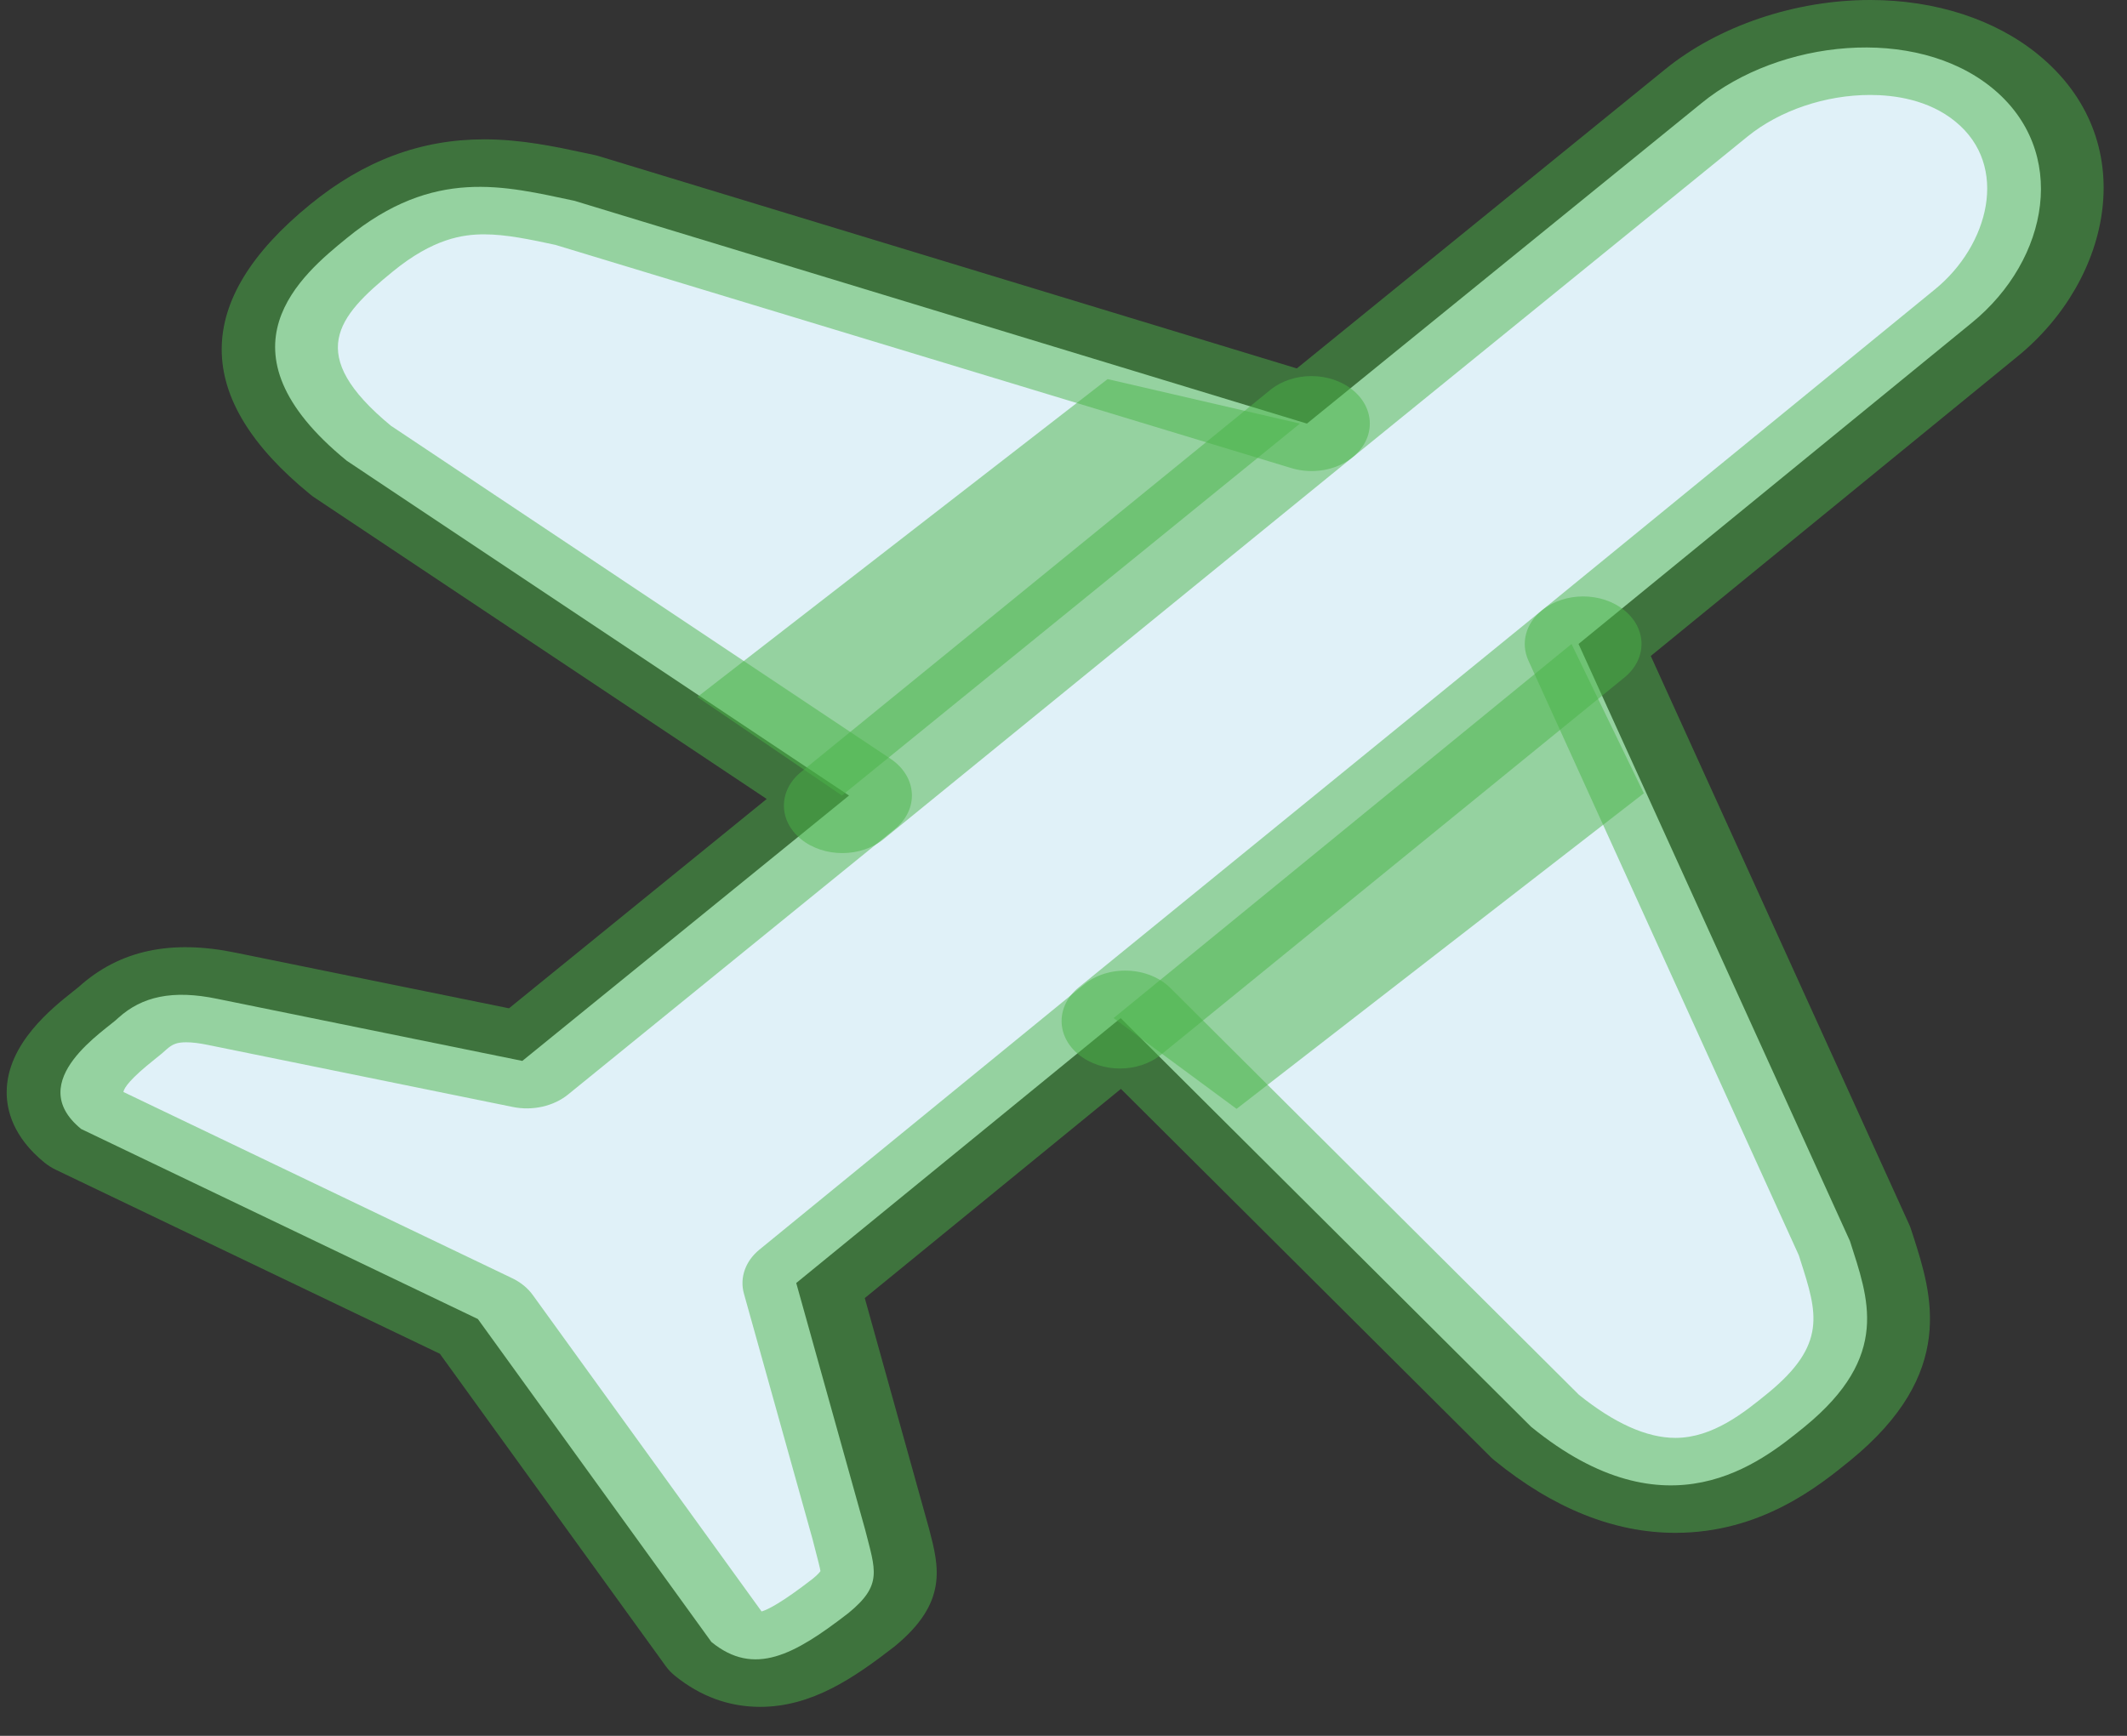 <svg width="49" height="40" viewBox="0 0 49 40" fill="none" xmlns="http://www.w3.org/2000/svg">
<rect x="0" y="0" width="49" height="40" fill="#333333" stroke="none"/>
<path d="M45.892 2.026C44.113 0.576 40.991 0.915 39.203 2.373L30.108 9.761L13.237 4.628C11.623 4.287 9.997 3.847 7.992 5.485C6.971 6.317 4.846 8.052 7.992 10.62L19.559 18.332L12.033 24.447L5.012 23.018C3.967 22.799 3.267 22.969 2.733 23.449C2.464 23.724 0.509 24.905 1.87 26.016L11.009 30.395L16.389 37.837C17.375 38.641 18.294 38.139 19.546 37.17C20.34 36.521 20.168 36.188 19.929 35.243L18.343 29.565L25.817 23.461L35.273 32.879C38.422 35.446 40.547 33.712 41.571 32.879C43.574 31.242 43.036 29.915 42.618 28.599L36.365 14.839L45.425 7.438C47.212 5.98 47.67 3.477 45.892 2.026Z" fill="#E0F1F8"/>
<path d="M29.946 9.761L25.516 8.736L16.065 16.061L19.396 18.331L29.946 9.761Z" fill="#4AB449" fill-opacity="0.5"/>
<path d="M36.203 14.84L37.869 18.28L28.487 25.552L25.654 23.46L36.203 14.84Z" fill="#4AB449" fill-opacity="0.5"/>
<path d="M17.511 39.332C16.792 39.332 16.13 39.089 15.543 38.611C15.463 38.545 15.393 38.472 15.336 38.392L10.133 31.195L1.293 26.959C1.195 26.912 1.104 26.855 1.023 26.789C0.297 26.197 0.15 25.574 0.154 25.156C0.164 24.05 1.198 23.231 1.695 22.837C1.743 22.798 1.785 22.767 1.815 22.741C2.753 21.895 3.944 21.642 5.451 21.958L11.726 23.235L17.663 18.411L7.245 11.466C7.211 11.443 7.177 11.418 7.146 11.392C4.428 9.174 4.428 6.926 7.146 4.711C8.381 3.702 9.692 3.211 11.153 3.211C12.008 3.211 12.79 3.378 13.479 3.526L13.681 3.569C13.725 3.578 13.769 3.59 13.812 3.603L29.875 8.49L38.358 1.599C39.586 0.598 41.352 0 43.083 0C44.583 0 45.957 0.445 46.948 1.253C49.36 3.219 48.654 6.439 46.481 8.211L38.029 15.116L43.983 28.219C43.999 28.254 44.013 28.289 44.024 28.326L44.078 28.491C44.504 29.821 45.088 31.641 42.628 33.651C41.907 34.238 40.574 35.322 38.596 35.322C37.19 35.322 35.787 34.761 34.427 33.652C34.395 33.627 34.366 33.6 34.337 33.571L25.823 25.092L19.922 29.912L21.405 35.236C21.632 36.106 21.847 36.928 20.603 37.944C19.682 38.657 18.709 39.332 17.511 39.332ZM2.843 25.163L11.796 29.453C11.993 29.547 12.157 29.68 12.273 29.841L17.545 37.134C17.686 37.093 18.008 36.934 18.726 36.378C18.865 36.264 18.9 36.206 18.901 36.203C18.898 36.16 18.831 35.9 18.776 35.691L18.718 35.465L17.138 29.81C17.036 29.443 17.171 29.06 17.497 28.794L24.971 22.689C25.238 22.469 25.604 22.352 25.989 22.368C26.368 22.383 26.722 22.528 26.963 22.768L36.375 32.142C37.194 32.8 37.941 33.134 38.596 33.134C39.462 33.134 40.191 32.54 40.723 32.107C42.099 30.983 41.865 30.253 41.477 29.044L41.44 28.927L35.209 15.219C35.028 14.818 35.148 14.368 35.518 14.067L44.578 6.666C45.81 5.661 46.304 3.826 45.045 2.8C44.426 2.294 43.636 2.188 43.083 2.188C42.05 2.188 40.994 2.547 40.258 3.146L31.163 10.535C30.791 10.838 30.236 10.936 29.744 10.785L12.796 5.643C12.212 5.518 11.661 5.4 11.153 5.4C10.662 5.4 9.979 5.497 9.049 6.257C7.769 7.3 7.018 8.166 9.003 9.809L20.515 17.485C20.809 17.681 20.988 17.969 21.006 18.278C21.025 18.587 20.882 18.888 20.613 19.106L13.087 25.221C12.753 25.492 12.269 25.602 11.812 25.508L4.791 24.079C4.593 24.038 4.428 24.018 4.291 24.018C4.084 24.018 3.978 24.056 3.838 24.18C3.774 24.24 3.682 24.317 3.569 24.406C3.004 24.854 2.859 25.064 2.843 25.163Z" fill="#4AB449" fill-opacity="0.5"/>
<path d="M25.8 24.622C25.456 24.622 25.113 24.515 24.85 24.301C24.325 23.874 24.325 23.181 24.85 22.754L35.521 14.065C36.046 13.637 36.897 13.637 37.422 14.065C37.947 14.492 37.947 15.184 37.422 15.612L26.75 24.301C26.488 24.515 26.144 24.622 25.8 24.622Z" fill="#4AB449" fill-opacity="0.5"/>
<path d="M19.404 19.658C19.06 19.658 18.716 19.551 18.453 19.337C17.928 18.91 17.928 18.217 18.453 17.79L29.262 8.987C29.787 8.559 30.638 8.56 31.162 8.987C31.688 9.414 31.688 10.107 31.163 10.534L20.355 19.337C20.092 19.551 19.748 19.658 19.404 19.658Z" fill="#4AB449" fill-opacity="0.5"/>
</svg>
